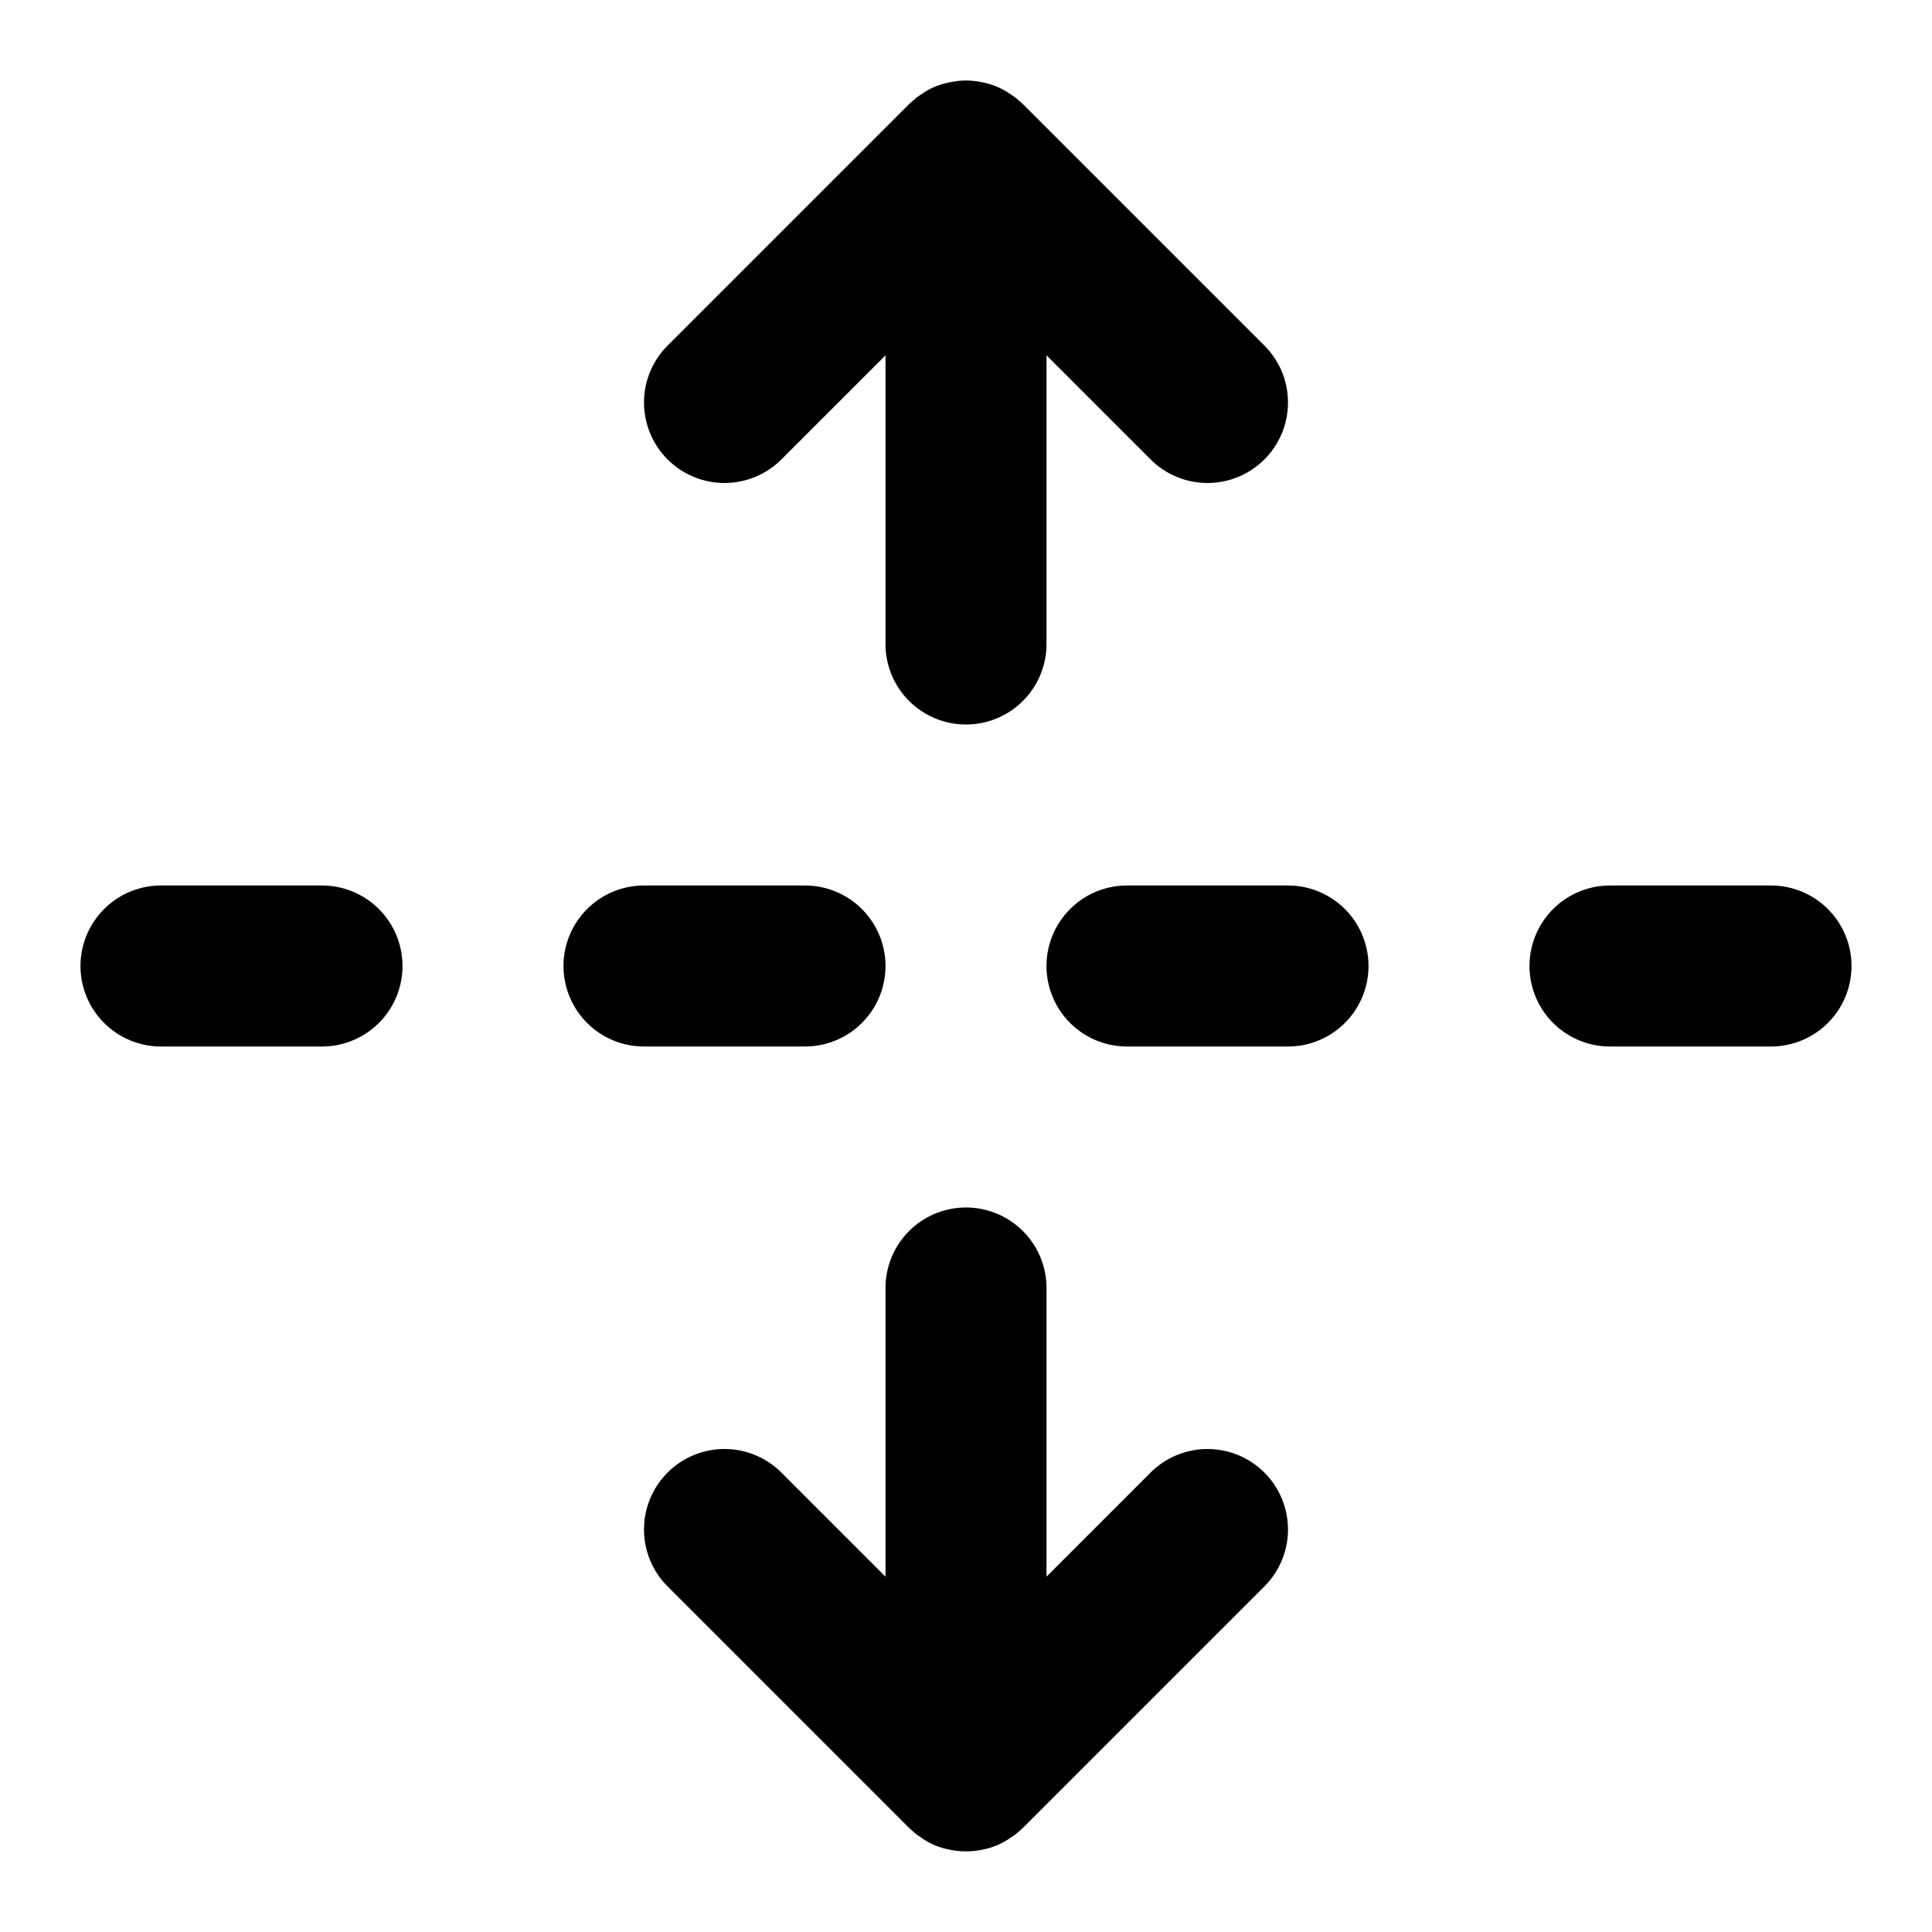 <?xml version="1.0" encoding="UTF-8" standalone="no"?>
<svg xmlns="http://www.w3.org/2000/svg" xmlns:svg="http://www.w3.org/2000/svg" width="24" height="24" viewBox="0 0 24 24" fill="currentColor" tags="arrow,expand,vertical,dashed" categories="arrows,layout">
  <path d="M 12 1 A 1 1 0 0 0 11.795 1.023 A 1 1 0 0 0 11.742 1.035 A 1 1 0 0 0 11.617 1.076 A 1 1 0 0 0 11.611 1.078 A 1 1 0 0 0 11.5 1.135 A 1 1 0 0 0 11.439 1.176 A 1 1 0 0 0 11.385 1.213 A 1 1 0 0 0 11.342 1.25 A 1 1 0 0 0 11.293 1.293 A 1 1 0 0 0 11.283 1.303 L 8.293 4.293 A 1 1 0 0 0 8.293 5.707 A 1 1 0 0 0 9.707 5.707 L 11 4.414 L 11 8 A 1 1 0 0 0 12 9 A 1 1 0 0 0 13 8 L 13 4.414 L 14.293 5.707 A 1 1 0 0 0 15.707 5.707 A 1 1 0 0 0 15.707 4.293 L 12.717 1.303 A 1 1 0 0 0 12.658 1.25 A 1 1 0 0 0 12.615 1.213 A 1 1 0 0 0 12.561 1.176 A 1 1 0 0 0 12.383 1.076 A 1 1 0 0 0 12.258 1.035 A 1 1 0 0 0 12.205 1.023 A 1 1 0 0 0 12 1 z M 2 11 A 1 1 0 0 0 1 12 A 1 1 0 0 0 2 13 L 4 13 A 1 1 0 0 0 5 12 A 1 1 0 0 0 4 11 L 2 11 z M 8 11 A 1 1 0 0 0 7 12 A 1 1 0 0 0 8 13 L 10 13 A 1 1 0 0 0 11 12 A 1 1 0 0 0 10 11 L 8 11 z M 14 11 A 1 1 0 0 0 13 12 A 1 1 0 0 0 14 13 L 16 13 A 1 1 0 0 0 17 12 A 1 1 0 0 0 16 11 L 14 11 z M 20 11 A 1 1 0 0 0 19 12 A 1 1 0 0 0 20 13 L 22 13 A 1 1 0 0 0 23 12 A 1 1 0 0 0 22 11 L 20 11 z M 12 15 A 1 1 0 0 0 11 16 L 11 19.586 L 9.707 18.293 A 1 1 0 0 0 9 18 A 1 1 0 0 0 8.293 18.293 A 1 1 0 0 0 8.293 19.707 L 11.293 22.707 A 1 1 0 0 0 11.342 22.75 A 1 1 0 0 0 11.385 22.787 A 1 1 0 0 0 11.439 22.824 A 1 1 0 0 0 11.492 22.861 A 1 1 0 0 0 11.5 22.865 A 1 1 0 0 0 11.611 22.922 A 1 1 0 0 0 11.617 22.924 A 1 1 0 0 0 11.795 22.977 A 1 1 0 0 0 12.258 22.965 A 1 1 0 0 0 12.383 22.924 A 1 1 0 0 0 12.561 22.824 A 1 1 0 0 0 12.615 22.787 A 1 1 0 0 0 12.658 22.75 A 1 1 0 0 0 12.717 22.697 L 15.707 19.707 A 1 1 0 0 0 15.707 18.293 A 1 1 0 0 0 14.293 18.293 L 13 19.586 L 13 16 A 1 1 0 0 0 12 15 z "/>
</svg>
